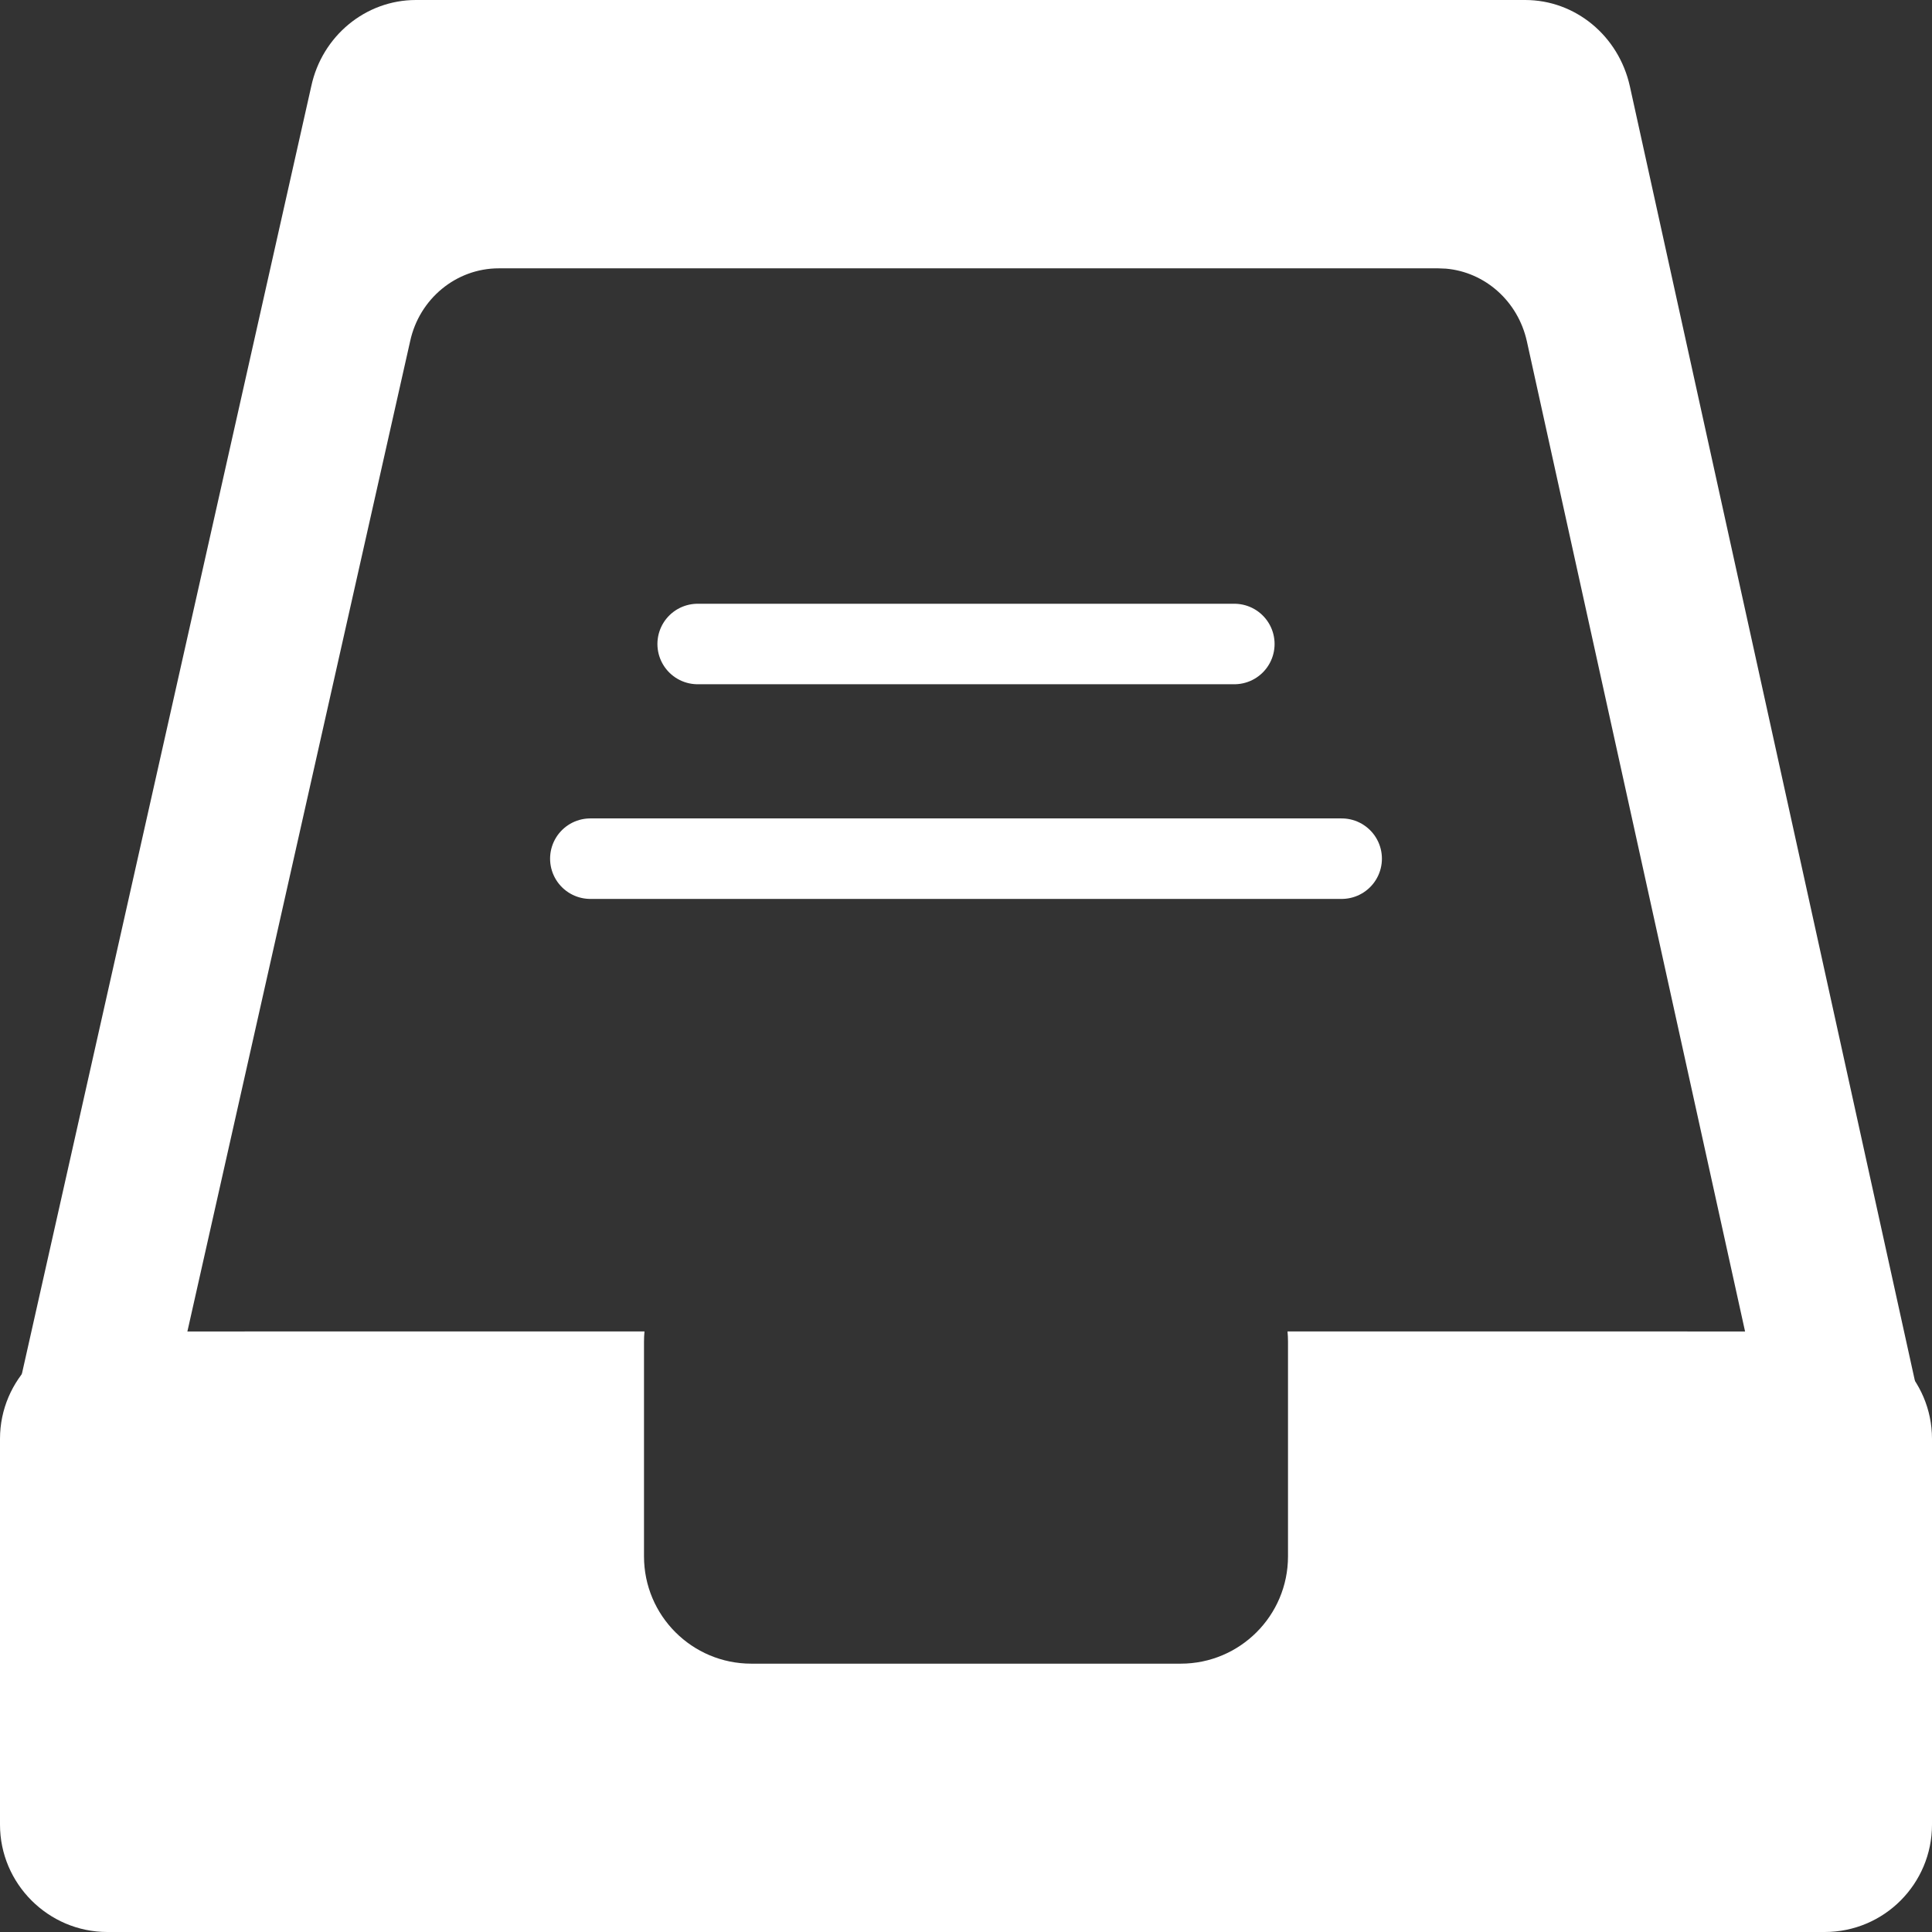 <?xml version="1.0" encoding="UTF-8"?>
<svg width="36px" height="36px" viewBox="0 0 36 36" version="1.1" xmlns="http://www.w3.org/2000/svg" xmlns:xlink="http://www.w3.org/1999/xlink">
    <rect x="0" y="0" width="36" height="36" fill="#333333" stroke="none"/>
    <!-- Generator: Sketch 60.1 (88133) - https://sketch.com -->
    <title>storage-pool</title>
    <desc>Created with Sketch.</desc>
    <g id="页面-1" stroke="none" stroke-width="1" fill="none" fill-rule="evenodd">
        <g id="中优先级" transform="translate(-1428, -1177)">
            <g id="storage-pool" transform="translate(1428, 1177)">
                <polygon id="矩形备份-14" points="0 0 36 0 36 36 24.485 36 0 36"></polygon>
                <g id="编组-6" transform="translate(0, 0)">
                    <path d="M28.42,0 C29.35,0 30.16,0.663 30.37,1.607 L35.741,26 L32.779,26 L28.451,6.36 C28.285,5.611 27.671,5.071 26.946,5.006 L26.8,5 L9.294,5 C8.498,5 7.812,5.57 7.642,6.36 L7.642,6.36 L3.224,26 L0.318,26 L5.8,1.607 C6,0.673 6.81,0 7.75,0 L28.42,0 Z" id="形状结合" fill="#FFFFFF"></path>
                    <path d="M34,24.81 C35.1,24.81 36,25.71 36,26.81 L36,34 C36,35.1 35.11,36 34,36 L2,36 C0.9,36 0,35.1 0,34 L0,26.81 C0,25.71 0.9,24.81 2,24.81 L12.009,24.809 C12.003,24.872 12,24.936 12,25 L12,25 L12,29 C12,30.105 12.895,31 14,31 L14,31 L22,31 C23.105,31 24,30.105 24,29 L24,29 L24,25 C24,24.936 23.997,24.872 23.991,24.809 L34,24.81 Z" id="形状结合" fill="#FFFFFF" fill-rule="nonzero"></path>
                    <line x1="23" y1="12" x2="13" y2="12" id="直线-3" stroke="#FFFFFF" stroke-width="1.5" stroke-linecap="round"></line>
                    <line x1="25" y1="16" x2="11" y2="16" id="直线-3" stroke="#FFFFFF" stroke-width="1.5" stroke-linecap="round"></line>
                </g>
            </g>
        </g>
    </g>
</svg>